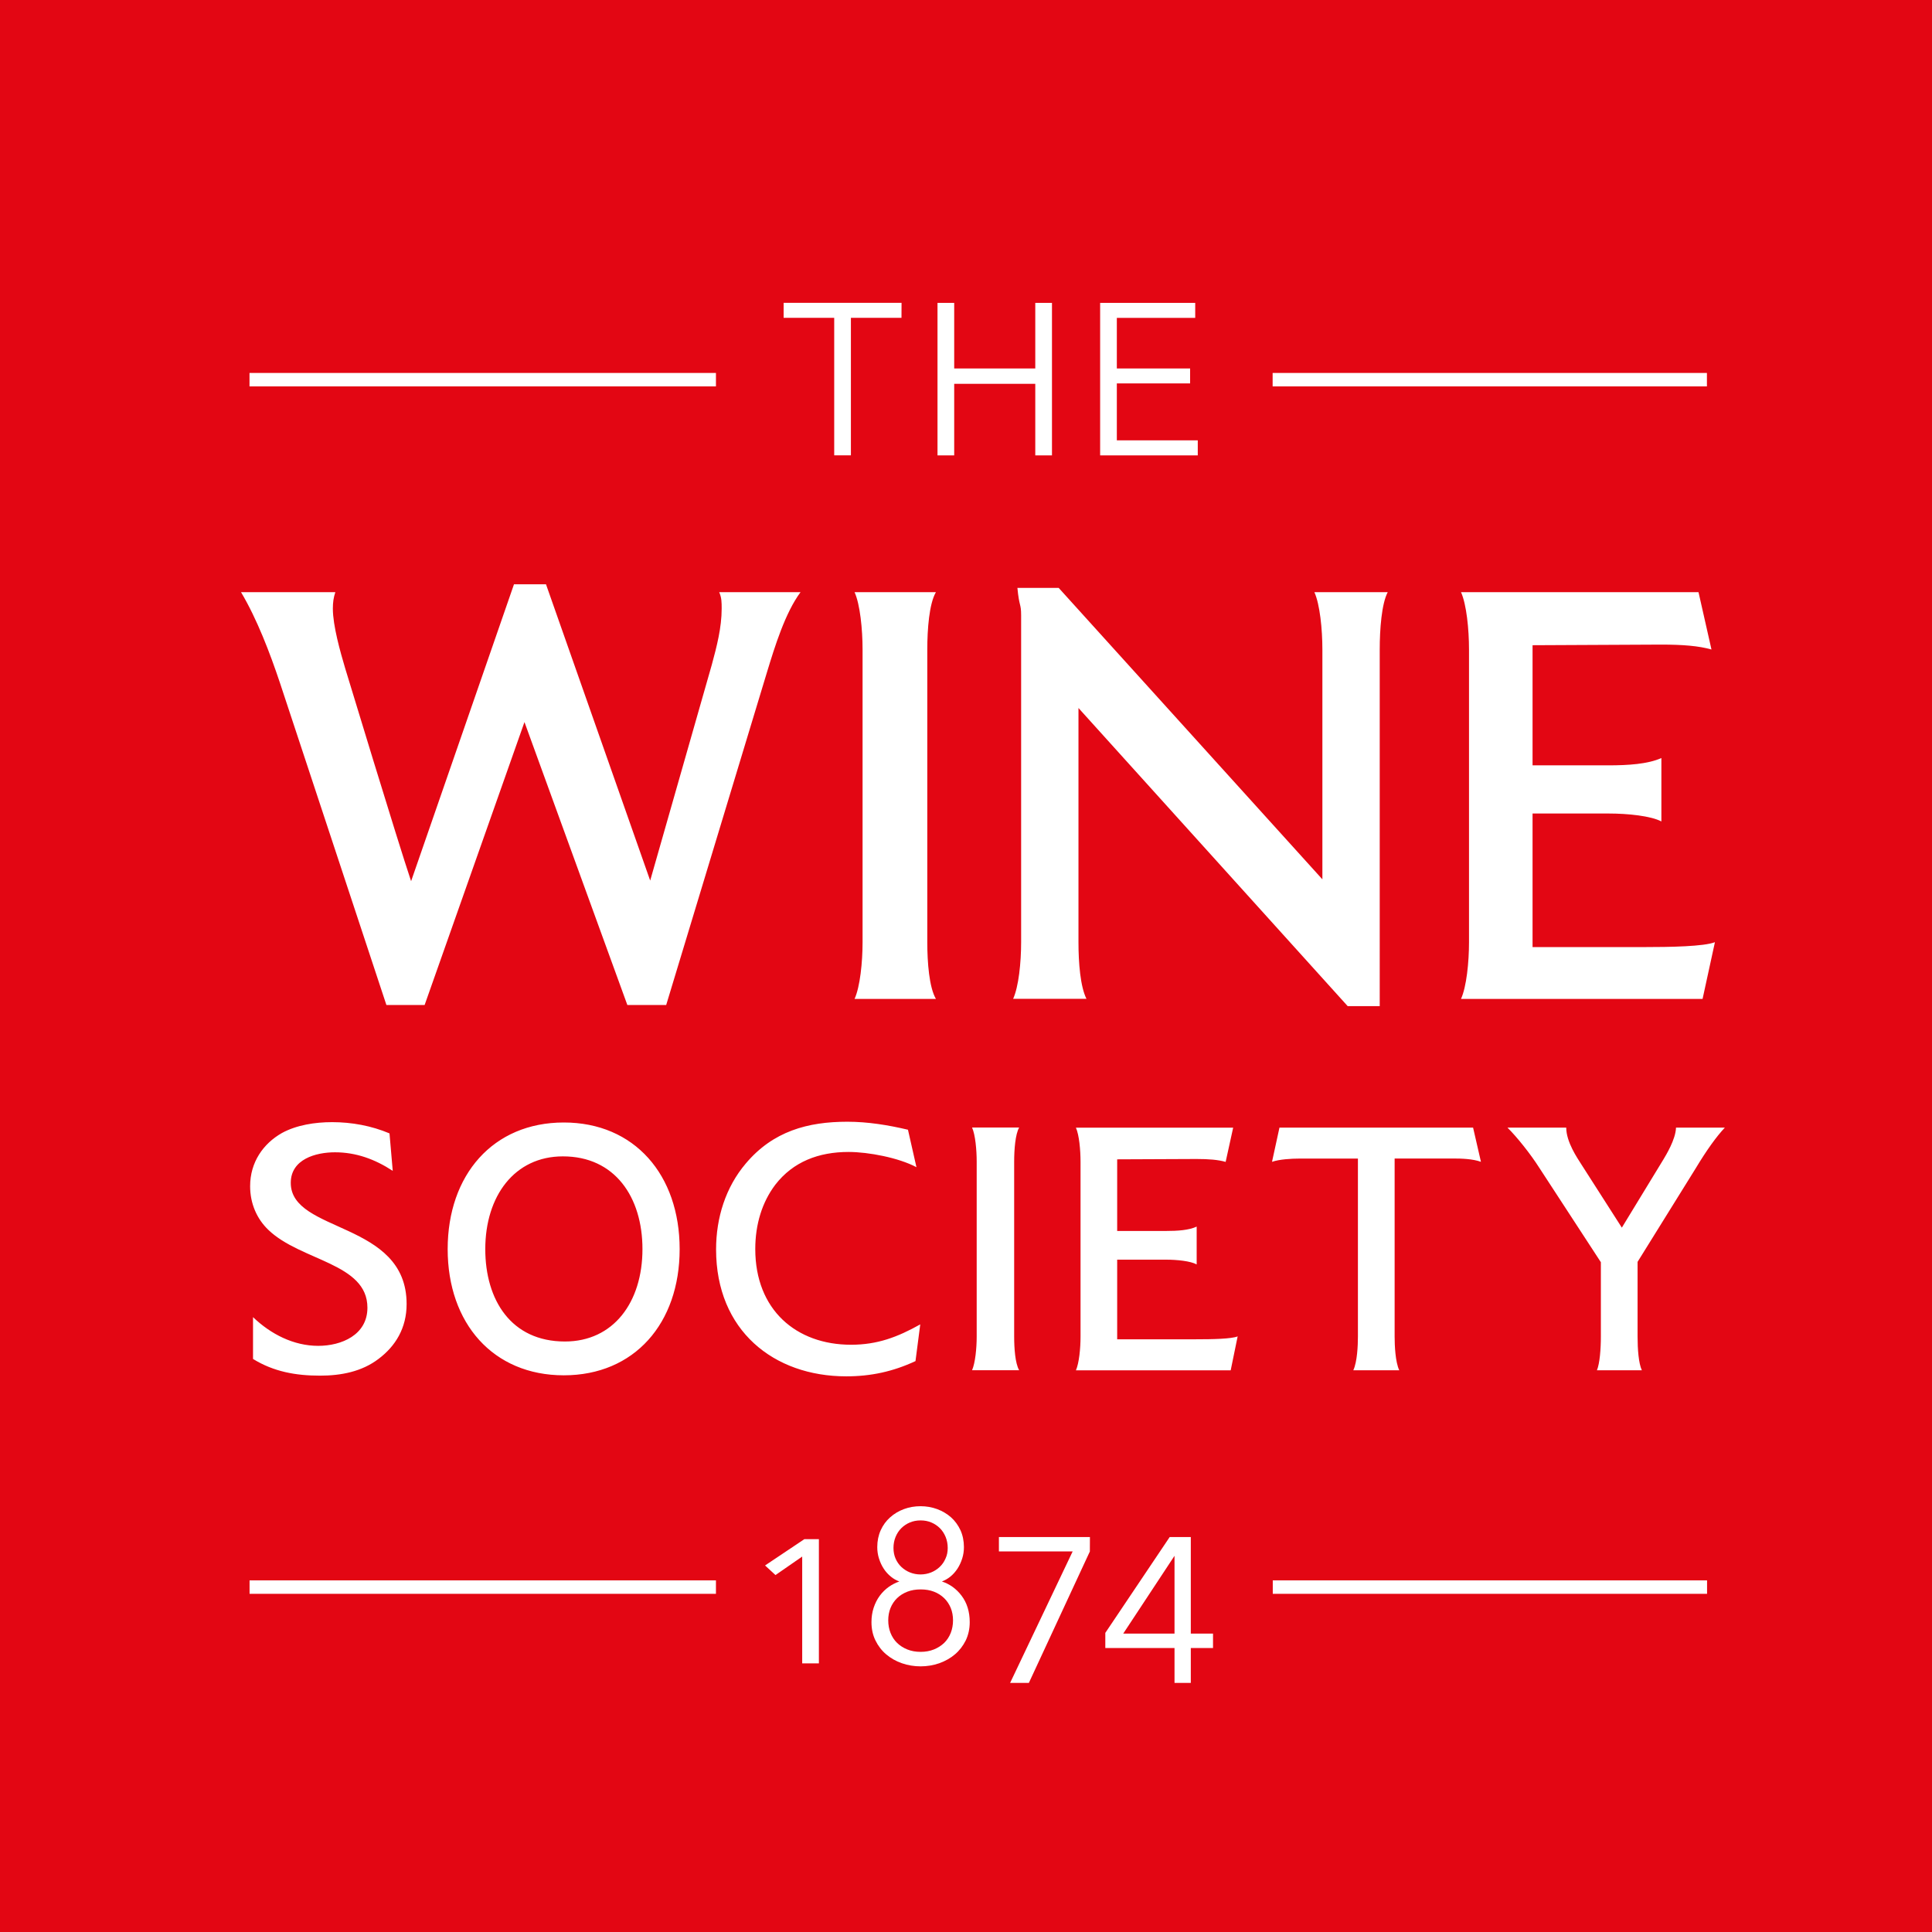 <?xml version="1.0" ?>
<!-- Generator: Adobe Illustrator 25.2.3, SVG Export Plug-In . SVG Version: 6.00 Build 0)  -->
<svg xmlns="http://www.w3.org/2000/svg" version="1.2" baseProfile="tiny-ps" viewBox="0 0 2800 2800">
	<rect fill="#E30613" width="2800" height="2800"/>
	<path fill="#FFFFFF" d="M1165.7,2230.7h21.1v180h-24.2v-154.8l-38.7,26.8l-15.1-13.9l1-0.7L1165.7,2230.7z M1393.5,2312.5  c7.9,10.4,11.9,23.3,11.9,38.4c0,9.8-2,18.7-5.8,26.6c-3.9,7.8-9.1,14.6-15.6,20.1c-6.4,5.5-14.1,9.8-22.7,12.9  c-8.6,3-17.8,4.5-27.1,4.5c-9.3,0-18.5-1.5-27.1-4.5c-8.7-3-16.3-7.4-22.8-12.9c-6.5-5.5-11.7-12.3-15.5-20.1  c-3.9-7.8-5.8-16.8-5.8-26.6c0-7.5,1.1-14.5,3.2-20.9c2.1-6.3,5-12.1,8.8-17.3c3.8-5.1,8.3-9.5,13.4-13.1c4.6-3.2,9.7-5.8,15-7.6  c-4.4-1.6-8.4-3.9-12-6.8c-4.1-3.3-7.7-7.2-10.6-11.7c-2.9-4.4-5.2-9.4-6.9-14.8c-1.7-5.3-2.5-10.9-2.5-16.5c0-9,1.7-17.2,5-24.5  c3.3-7.3,7.9-13.6,13.7-18.7c5.7-5.1,12.4-9.1,19.9-11.9c7.5-2.8,15.6-4.2,24.2-4.2c8.3,0,16.4,1.4,24,4.2  c7.6,2.8,14.4,6.9,20.1,11.9c5.7,5.1,10.3,11.4,13.7,18.7c3.3,7.3,5,15.6,5,24.5c0,5.6-0.8,11.2-2.5,16.5c-1.7,5.4-4,10.3-6.9,14.8  c-3,4.5-6.5,8.5-10.6,11.7c-3.6,2.9-7.6,5.1-11.9,6.8C1376.4,2295.7,1386,2302.6,1393.5,2312.5z M1300.1,2316.2  c-4.1,4-7.3,8.8-9.5,14.2c-2.2,5.4-3.3,11.4-3.3,17.9c0,6.5,1.1,12.6,3.3,18.2c2.2,5.6,5.4,10.5,9.5,14.5c4.1,4,9.1,7.2,14.8,9.5  c5.7,2.3,12.2,3.5,19.3,3.5c7.1,0,13.6-1.2,19.3-3.5c5.7-2.3,10.7-5.5,14.9-9.5c4.1-4,7.3-8.9,9.5-14.5c2.2-5.6,3.3-11.8,3.3-18.2  c0-6.4-1.1-12.5-3.3-17.9c-2.2-5.4-5.4-10.2-9.5-14.2c-4.1-4-9.1-7.2-14.8-9.4c-5.7-2.2-12.2-3.3-19.3-3.3s-13.6,1.1-19.3,3.3  C1309.2,2309.1,1304.2,2312.2,1300.1,2316.2z M1373.5,2243.4c0-5.6-1-11-3-15.9c-2-4.9-4.8-9.2-8.3-12.7c-3.5-3.5-7.7-6.3-12.4-8.3  c-4.7-2-9.9-3-15.6-3c-5.6,0-10.9,1-15.6,3c-4.7,2-8.9,4.8-12.4,8.3c-3.5,3.5-6.3,7.8-8.3,12.7c-2,4.9-3,10.3-3,15.9  c0,5.6,1,10.8,3,15.4c2,4.6,4.8,8.7,8.4,12.1c3.6,3.4,7.8,6.1,12.5,8c4.7,1.9,9.9,2.9,15.3,2.9c5.4,0,10.5-1,15.3-2.9  c4.7-1.9,8.9-4.6,12.5-8c3.6-3.4,6.4-7.4,8.4-12.1C1372.5,2254.2,1373.5,2249.1,1373.5,2243.4z M1447.8,2248.4h106.8l-90,189.2  l-0.7,1.4h27.2l88.4-190.5l0.1-20.9h-131.9V2248.4z M1758,2367.5v20.9h-32.2v50.6h-23.6v-50.6h-100.3v-22l0.2-0.2l93.1-138.6h30.6  v139.9L1758,2367.5L1758,2367.5z M1702.2,2367.5v-112.7l-74.3,112.7H1702.2z M1306.6,438.9h-170.9v21.7h73.3v199.3h24.2V460.6h73.3  L1306.6,438.9L1306.6,438.9z M1382.9,556.3h117.5v103.7h24.2v-221h-24.2v95h-117.5v-95h-24.2v221h24.2V556.3z M1735.9,638.2h-117.3  v-82.5h106.2v-21.7h-106.2v-73.3h113.6v-21.7h-137.8v221h141.5L1735.9,638.2L1735.9,638.2z M589.3,1889.9  c0-120.7-167.9-102.3-167.9-175.6c0-34.3,36.2-44.3,64.1-44.3c30.5,0,57.9,10,83.7,26.9l-4.7-54.3c-26.3-11.1-54.8-16.3-83.2-16.3  c-24.8,0-51.7,4.2-72.8,15.8c-26.9,15.3-46,42.2-46,77c0,25.3,9.8,47.4,26.4,63.3c47,45.3,143.6,48,143.6,112.8  c0,39.6-37.7,55.3-71.3,55.3c-35.6,0-68.7-16.9-94.5-41.6v60.6c30,18.5,62,24.2,97.1,24.2c30.5,0,60.5-5.8,84.7-24.2  C573.2,1951,589.3,1924.7,589.3,1889.9z M985,1810.3c0-107.5-65.4-183.5-167.9-183.5s-168.3,75.9-168.3,183.5  c0,107.6,65.9,182.9,168.3,182.9S985,1917.8,985,1810.3z M931.1,1810.3c0,77-42,133.9-112.4,133.9c-77.9,0-115.4-60.1-115.4-133.9  c0-77,42.5-134.4,112.4-134.4C891.1,1675.8,931.1,1734.9,931.1,1810.3z M1333.7,1919.4c-33.1,18.5-62.2,29.5-100.3,29.5  c-79.5,0-138.8-50.6-138.8-138.7c0-35.8,9.9-68,29.1-93.3c25.7-33.2,62.7-47.4,106.2-47.4c28.7,0,72.6,8.4,98.3,22.1l-12.3-54.3  c-28.7-6.8-58.3-11.6-87.9-11.6c-57.3,0-107.7,13.7-147.2,60.6c-29.1,34.3-43,78.5-43,124.4c0,117.6,83.5,184,188.7,184  c35.6,0,67.7-6.9,100.3-22.1L1333.7,1919.4z M1477,1985.8c-5.7-10-7.2-31.6-7.2-49v-253.1c0-17.4,1.6-39.6,7.2-49.6h-68.2  c4.7,10.5,6.7,32.2,6.7,49.6v253.1c0,17.4-2.1,38.5-6.7,49H1477z M1793.7,1936.8c-9.3,3.7-36.7,4.2-60.4,4.2h-114.2v-115.4h70.8  c16.5,0,35.7,2.1,44.4,6.9v-54.8c-11.4,5.3-27.9,6.3-44.4,6.3h-70.8v-103.8l114.8-0.5c18.1,0,31.5,1.1,42.4,4.2l10.9-49.6h-227.9  c4.7,10.5,6.7,32.2,6.7,49.6v253.1c0,17.4-2.1,38.5-6.7,49h224.3L1793.7,1936.8z M2146.3,1683.8l-11.4-49.6h-280.6l-10.8,49.6  c10.8-3.7,27.9-4.7,39.8-4.7h84.7v257.8c0,13.2-1,36.9-6.7,49h66.6c-5.7-12.1-6.7-35.8-6.7-49V1679h84.7  C2118.4,1679,2134.4,1679.5,2146.3,1683.8z M2499.8,1634.2H2429c-0.5,17.4-15,40.6-18.1,45.9l-60.4,99.1l-59.4-92.8  c-4.6-7.4-21.2-31.1-21.2-52.2h-85.2c13.9,13.7,33.6,38.5,46,58l89.4,137.1v107.6c0,18.4-1.6,39-5.7,49h65.1  c-4.7-10-6.2-30.6-6.2-49v-108.1l84.2-135.5C2473.4,1666.9,2487.4,1647.4,2499.8,1634.2z M1160.2,858.2h-117.9  c3.6,8,3.6,15,3.6,23.9c0,27.4-7.1,54.8-14.3,81.3l-89.3,312.8L791.3,846.8h-46.4l-149.1,430.3c-18.8-55.7-95.5-308.4-95.5-308.4  c-7.1-23.9-17.9-61.9-17.9-86.6c0-8.8,0.9-15.9,3.6-23.9H349.3c23.2,38.9,42,88.4,56.2,130.8l154.5,467.5h55.4l144.7-410l149.1,410  h56.3l146.4-483.4C1122.7,937.8,1137.8,888.3,1160.2,858.2z M1356.4,1447.7c-9.8-16.8-12.5-53-12.5-82.2V941.3  c0-29.2,2.7-66.3,12.5-83.1h-117.9c8,17.7,11.6,53.9,11.6,83.1v424.2c0,29.2-3.6,64.5-11.6,82.2L1356.4,1447.7L1356.4,1447.7z   M2011.2,858.2h-106.3c8,17.7,11.6,53.9,11.6,83.1v333.1l-382.2-422.4h-59.8c2.7,28.3,5.4,22.1,5.4,39.8v473.6  c0,30-3.6,64.5-11.6,82.2h106.3c-8.9-17.7-11.6-52.1-11.6-82.2v-339.3l390.2,432.1h46.4V941.3C1999.6,912.2,2002.3,875,2011.2,858.2  z M2485.4,1365.5c-16.1,6.2-63.4,7.1-104.5,7.1h-159.8V1179H2331c28.6,0,61.6,3.5,76.8,11.5v-91.9c-19.6,8.8-48.2,10.6-76.8,10.6  h-109.9V935.1l186.1-0.9c31.3,0,54.5,1.8,73.2,7.1l-18.8-83.1h-344.2c8,17.7,11.6,53.9,11.6,83.1v424.2c0,29.2-3.6,64.5-11.6,82.2  h350.1L2485.4,1365.5z M2473.8,540.5h-629.4V560h629.4V540.5z M1037.6,540.5h-676V560h676V540.5z M2474,2290.4h-629.4v19.5H2474  V2290.4z M1037.6,2290.4H361.7v19.5h675.9V2290.4z"/>
</svg>